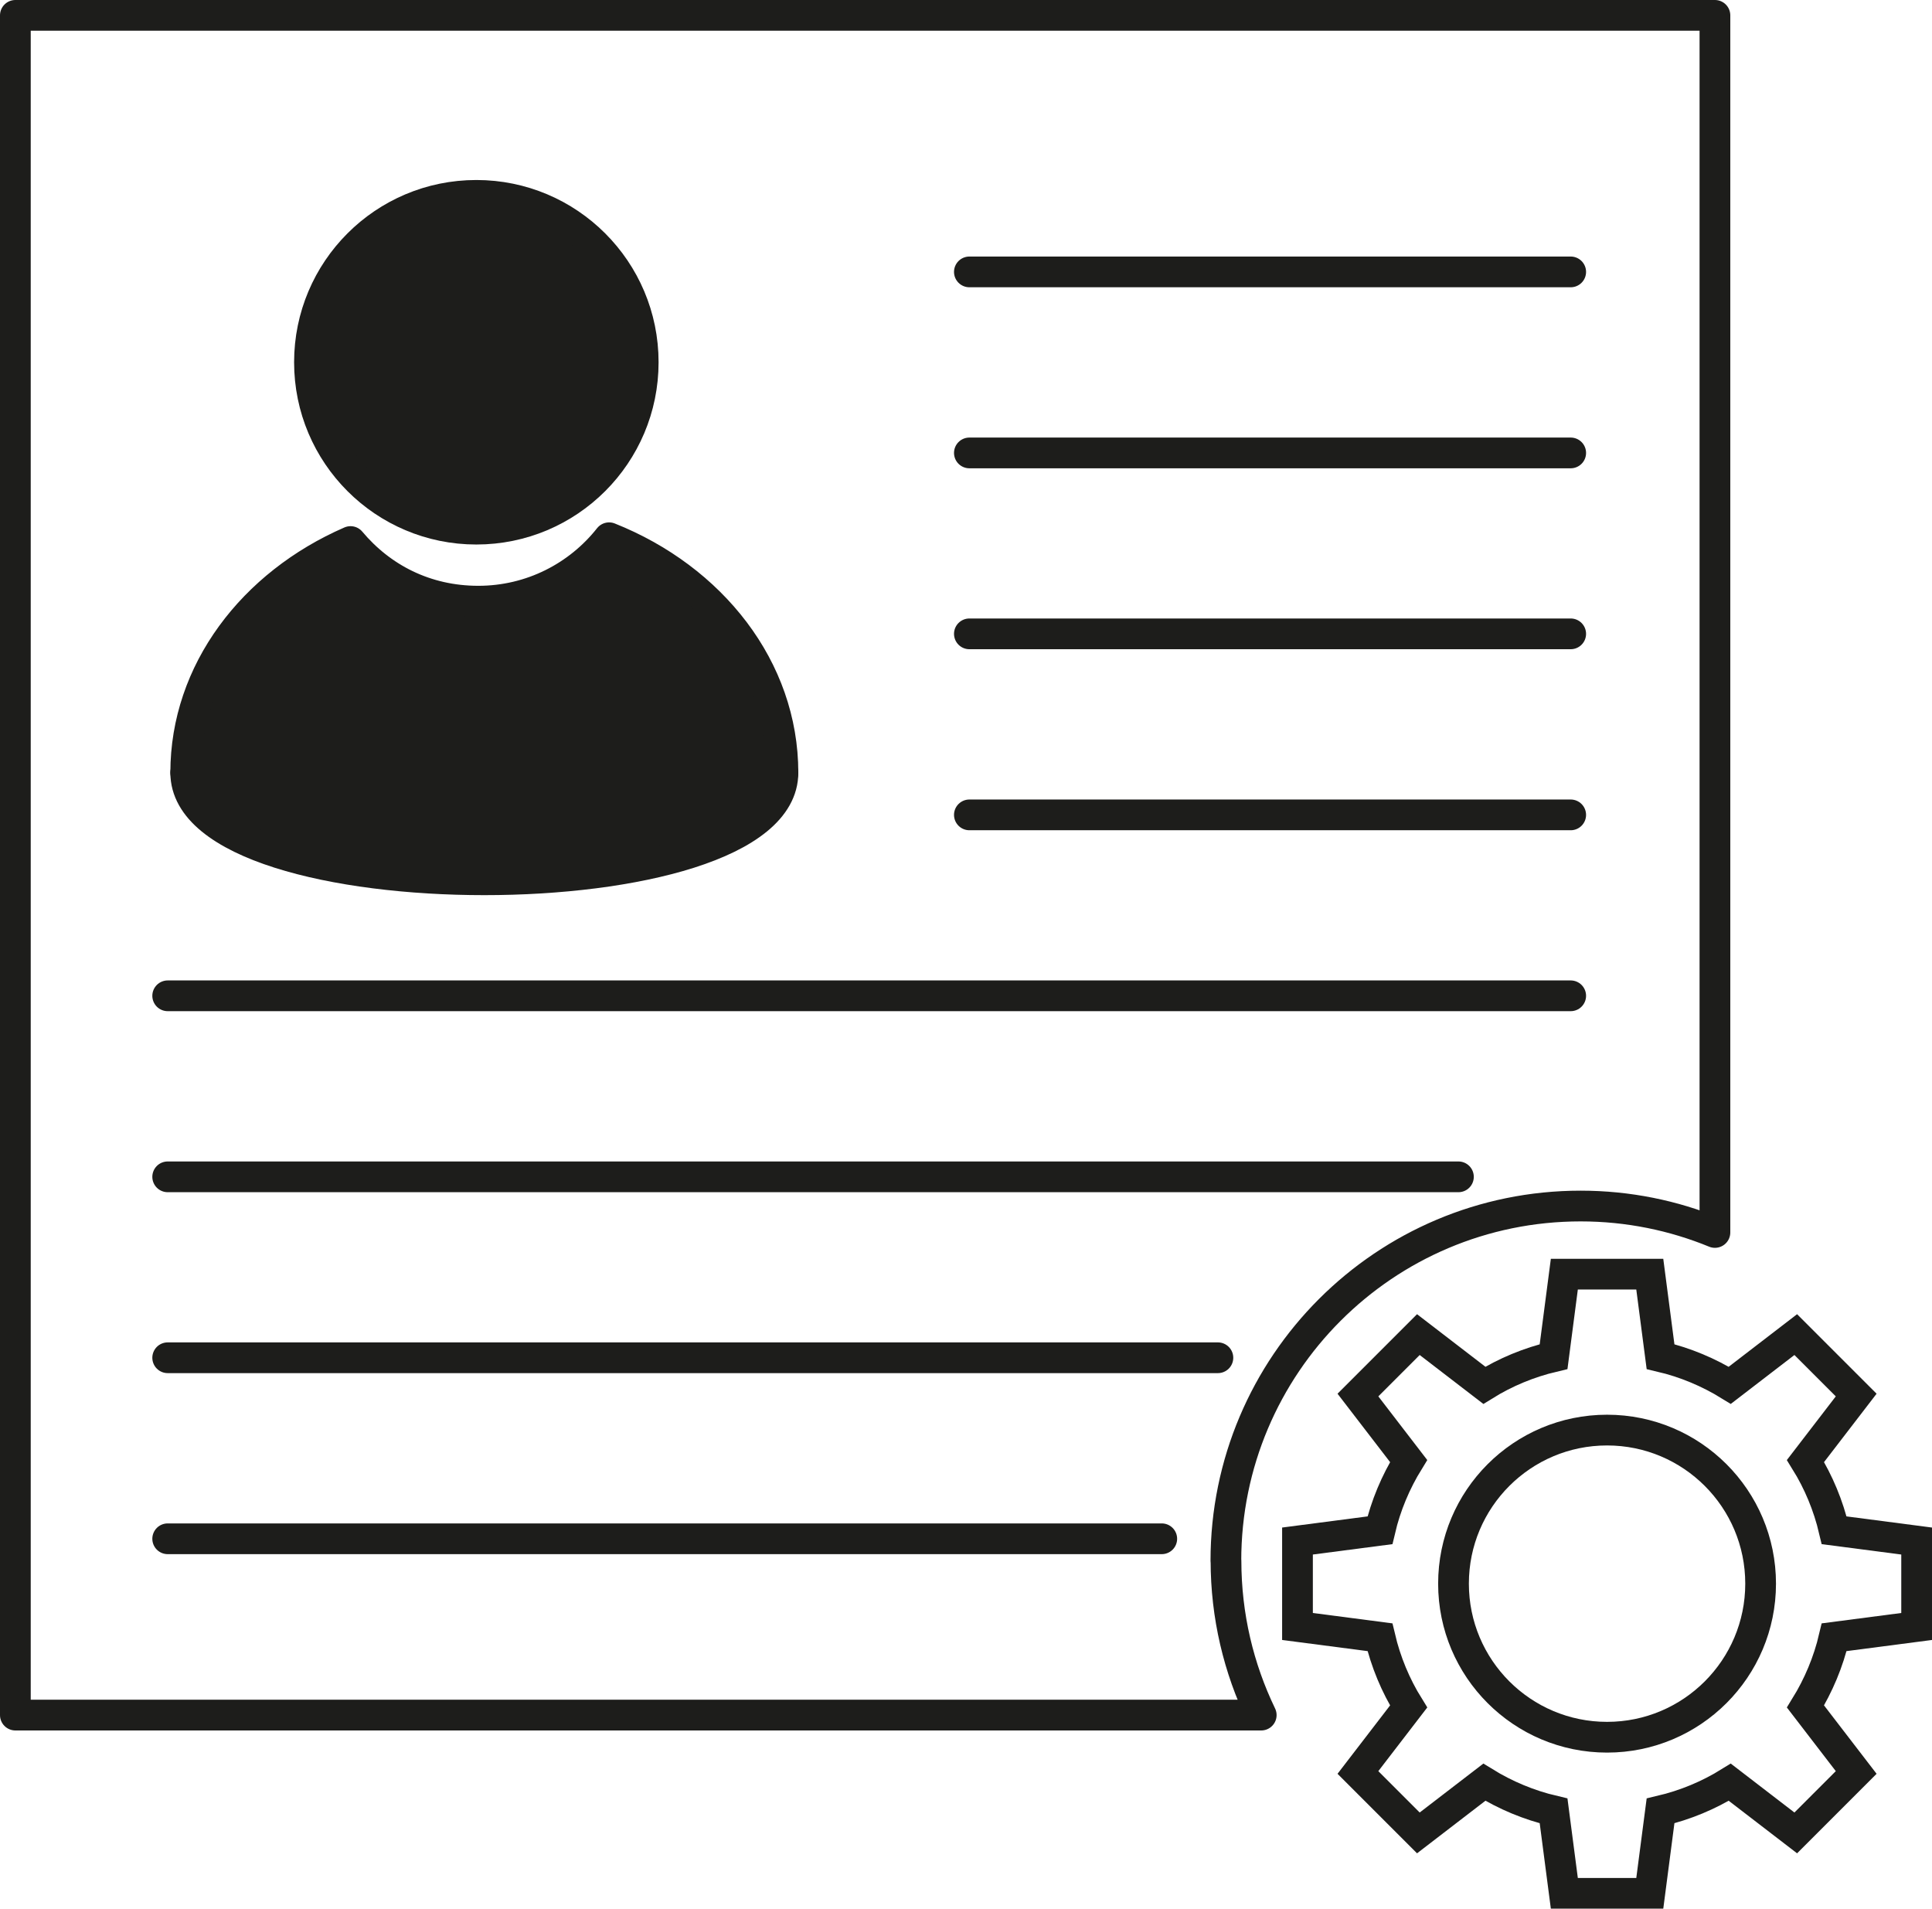 <?xml version="1.0" encoding="UTF-8"?>
<svg id="Calque_1" data-name="Calque 1" xmlns="http://www.w3.org/2000/svg" width="188.6" height="186.3" viewBox="0 0 188.6 186.3">
  <defs>
    <style>
      .cls-1 {
        fill: #1d1d1b;
      }

      .cls-1, .cls-2, .cls-3 {
        stroke: #1d1d1b;
        stroke-width: 3px;
      }

      .cls-1, .cls-3 {
        stroke-linecap: round;
        stroke-linejoin: round;
      }

      .cls-2 {
        stroke-miterlimit: 10;
      }

      .cls-2, .cls-3 {
        fill: none;
      }
    </style>
  </defs>
  <line class="cls-3" x1="94.63" y1="26.54" x2="153.33" y2="26.54"/>
  <line class="cls-3" x1="94.63" y1="44.21" x2="153.33" y2="44.21"/>
  <line class="cls-3" x1="94.63" y1="79.54" x2="153.33" y2="79.54"/>
  <line class="cls-3" x1="94.63" y1="61.87" x2="153.33" y2="61.87"/>
  <line class="cls-3" x1="16.37" y1="97.2" x2="153.33" y2="97.2"/>
  <line class="cls-3" x1="16.37" y1="114.87" x2="142.37" y2="114.87"/>
  <line class="cls-3" x1="16.37" y1="132.53" x2="118.89" y2="132.53"/>
  <line class="cls-3" x1="16.37" y1="150.2" x2="113.41" y2="150.2"/>
  <circle class="cls-1" cx="46.5" cy="35.36" r="16.29"/>
  <g>
    <path class="cls-1" d="m76.43,75.42c0,13.94-58.3,13.94-58.3,0"/>
    <path class="cls-1" d="m59.46,52.49c-2.98,3.77-7.59,6.19-12.77,6.19s-9.49-2.27-12.47-5.82c-9.54,4.15-16.09,12.69-16.09,22.56h58.3c0-10.17-6.96-18.94-16.97-22.93Z"/>
  </g>
  <g>
    <path class="cls-2" d="m187.1,158.76v-8.34l-8.05-1.05c-.57-2.42-1.52-4.7-2.8-6.76l4.95-6.44-5.9-5.9-6.44,4.95c-2.06-1.27-4.33-2.23-6.76-2.8l-1.05-8.05h-8.34l-1.05,8.05c-2.42.57-4.7,1.52-6.76,2.8l-6.44-4.95-5.9,5.9,4.95,6.44c-1.27,2.06-2.23,4.33-2.8,6.76l-8.05,1.05v8.34l8.05,1.05c.57,2.42,1.52,4.7,2.8,6.76l-4.95,6.44,5.9,5.9,6.44-4.95c2.06,1.27,4.33,2.23,6.76,2.8l1.05,8.05h8.34l1.05-8.05c2.42-.57,4.7-1.52,6.76-2.8l6.44,4.95,5.9-5.9-4.95-6.44c1.27-2.06,2.23-4.33,2.8-6.76l8.05-1.05Z"/>
    <circle class="cls-2" cx="156.88" cy="154.58" r="14.99"/>
  </g>
  <path class="cls-3" d="m119.67,152.35c0-19.13,15.5-34.63,34.63-34.63,4.64,0,9.06.92,13.11,2.58V1.5H1.5v165.91h121.62c-2.2-4.56-3.44-9.67-3.44-15.07Z"/>
</svg>